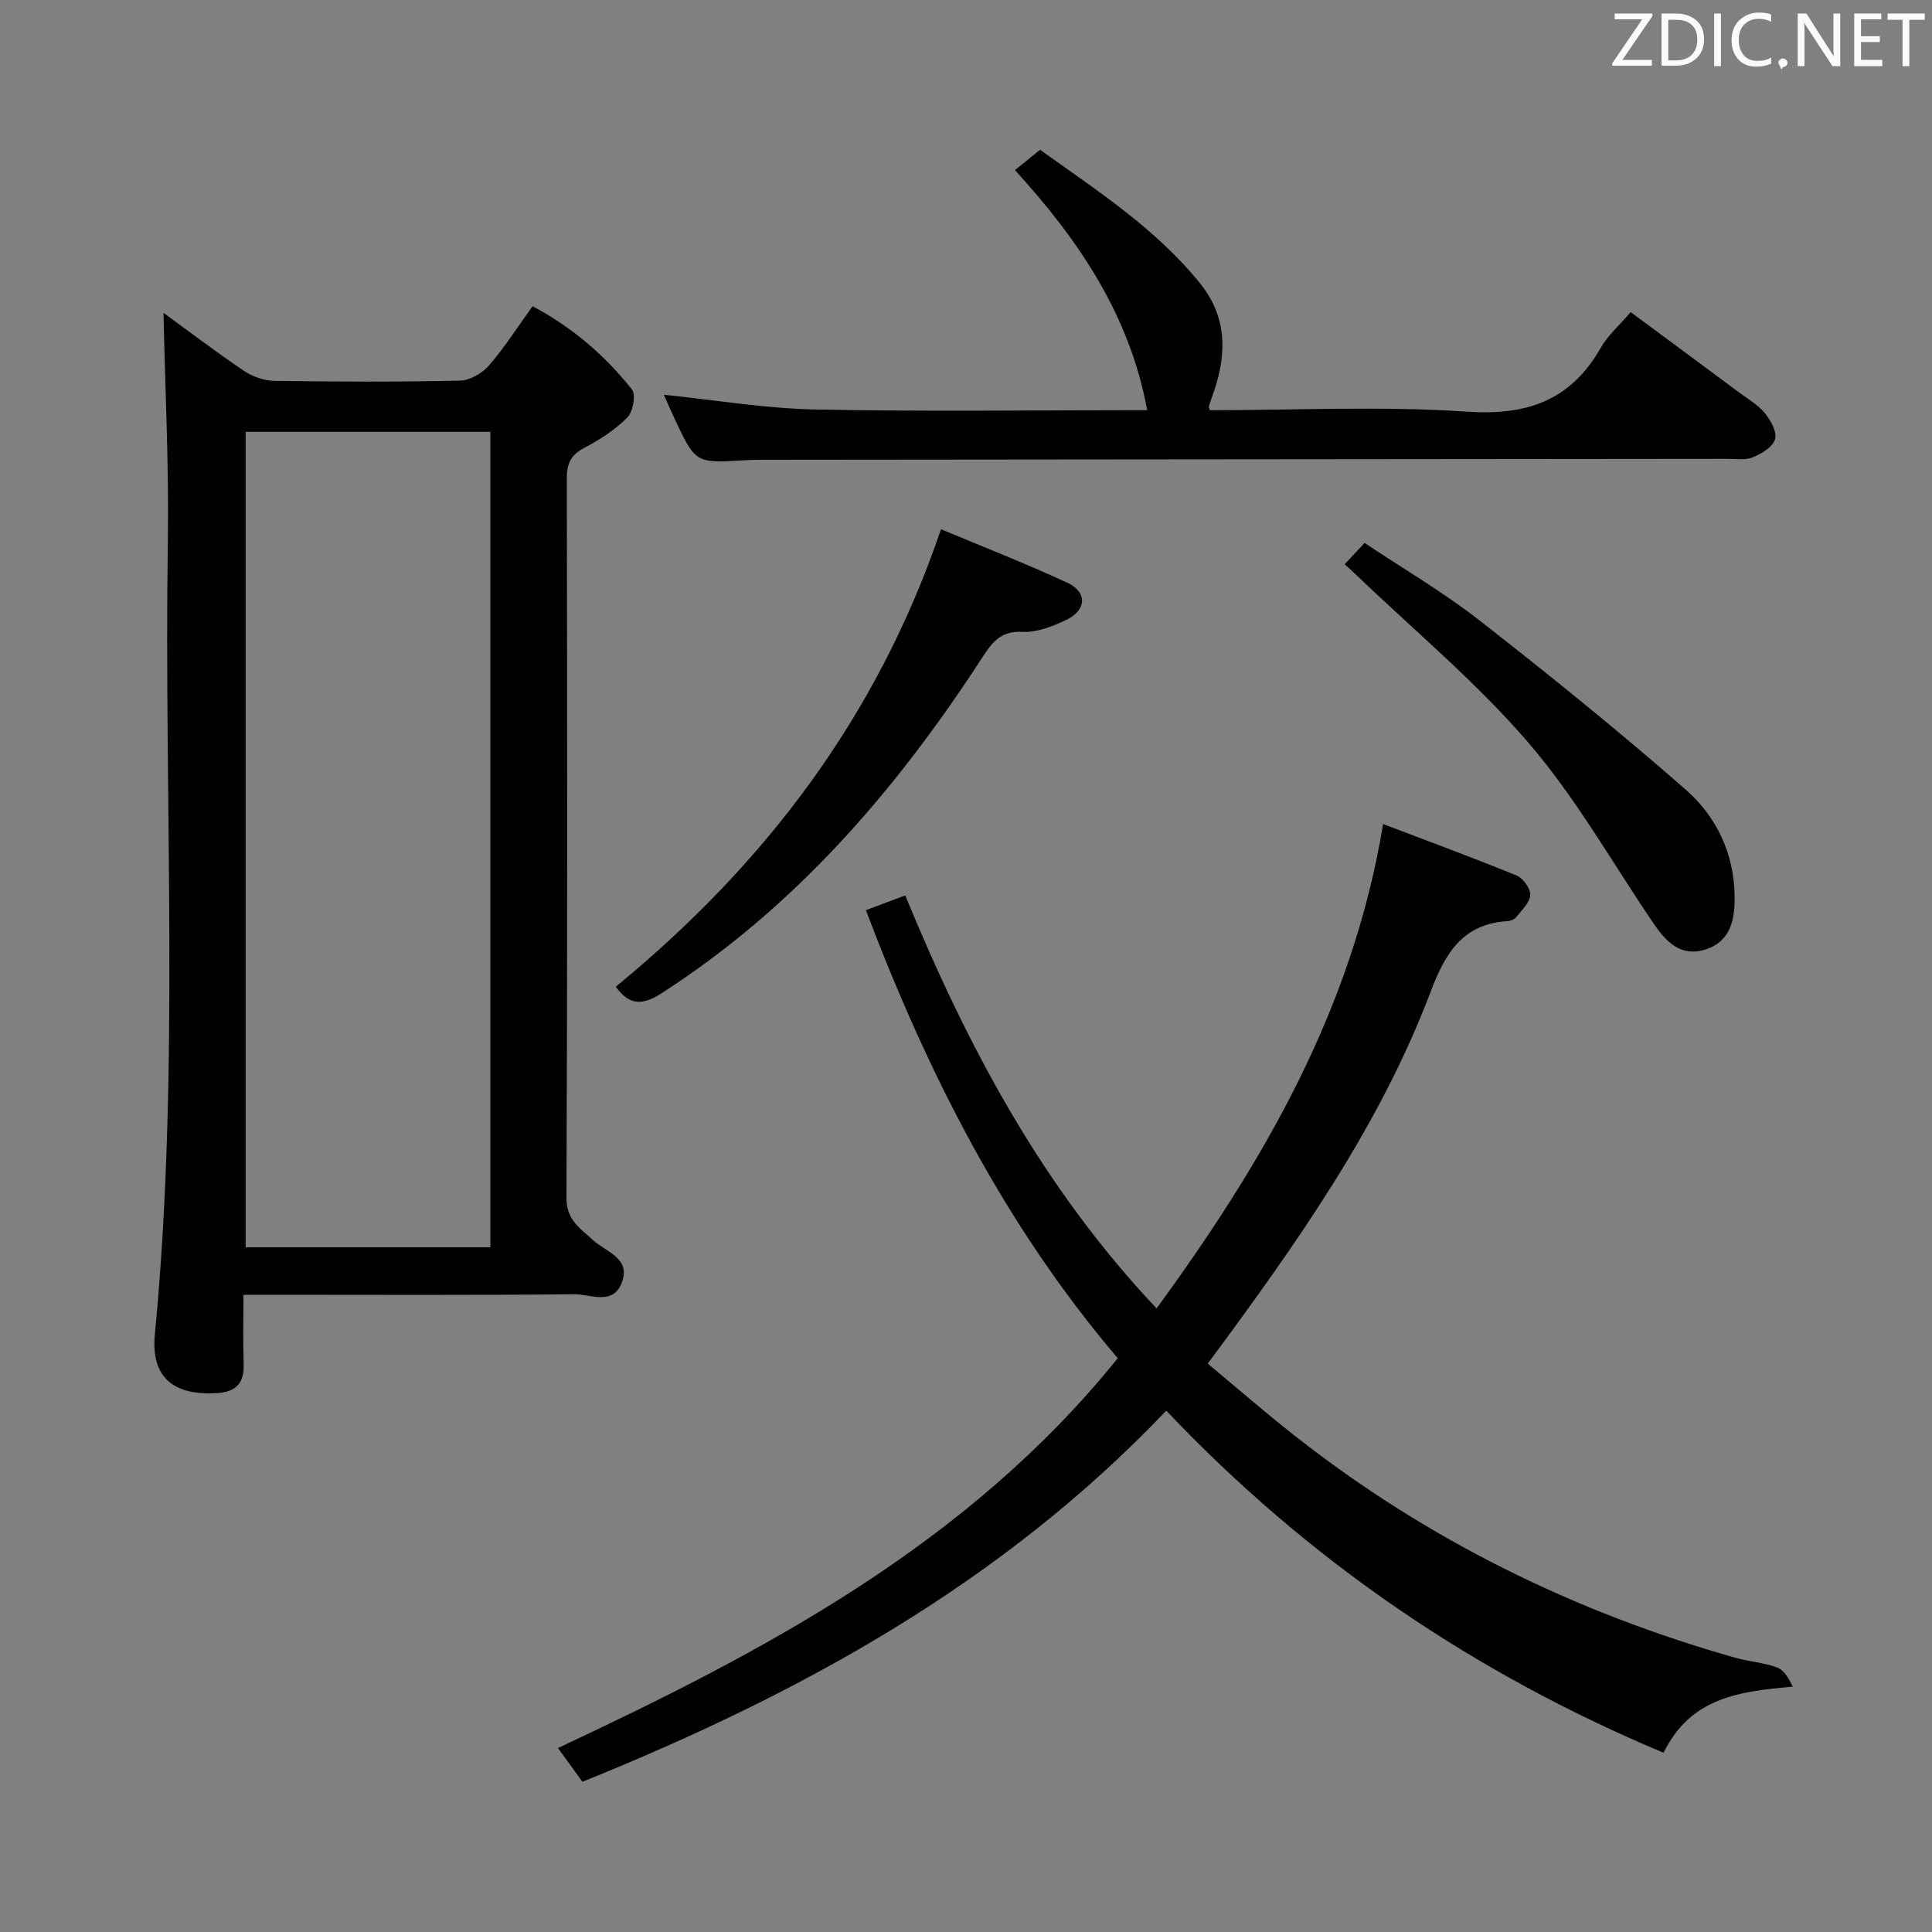 <svg enable-background="new 0 0 400 400" viewBox="0 0 400 400" xmlns="http://www.w3.org/2000/svg"><rect x="0" y="0" width="400" height="400" fill="#808080" stroke="none"/><path d="m50.41 268.07c0 5.11-.12 9.74.04 14.36.13 3.97-1.61 5.75-5.55 6-8.92.54-13.69-3.22-12.84-12.1 5.25-54.69 1.86-109.51 2.69-164.26.24-15.75-.57-31.52-.9-47.3 5.1 3.71 10.73 8 16.58 11.96 1.79 1.21 4.19 2.09 6.33 2.12 12.83.19 25.66.24 38.49-.05 2.05-.05 4.59-1.52 5.99-3.13 3.25-3.75 5.93-7.99 9.02-12.27 8.24 4.37 14.98 10.19 20.57 17.22.87 1.09.23 4.63-.95 5.82-2.53 2.55-5.71 4.6-8.92 6.29-2.78 1.46-3.61 3.25-3.61 6.29.09 49.66.14 99.32-.07 148.97-.02 4.61 2.82 6.28 5.43 8.71 2.71 2.52 8.09 3.77 5.97 9-1.88 4.63-6.5 2.23-9.8 2.26-20.83.22-41.66.11-62.49.11-1.79 0-3.59 0-5.98 0zm51.11-9.83c0-56.54 0-112.73 0-168.83-17.15 0-33.88 0-50.66 0v168.83z" fill="#010100"/><path d="m241.46 292.06c-34.14 35.89-75.89 58.67-120.88 76.84-1.82-2.51-3.43-4.75-5.06-6.99 43.42-20.33 85.02-42.4 115.9-80.71-23.31-27.37-39.28-58.79-52.15-92.76 2.71-1.01 5.21-1.95 8.15-3.05 12.86 31.25 28.37 60.46 52.04 85.5 22.16-30.36 40.56-61.89 46.9-100.28 9.24 3.52 18.5 6.92 27.63 10.65 1.35.55 2.92 2.74 2.83 4.06-.11 1.61-1.81 3.16-2.96 4.62-.36.46-1.18.73-1.81.77-9.2.59-12.84 6.65-15.81 14.51-10.65 28.15-27.93 52.42-46.19 77.11 5.85 4.86 11.82 10.06 18.03 14.94 27.28 21.46 57.83 36.48 91.16 45.94 2.87.81 5.94 1 8.71 2.03 1.43.53 2.41 2.28 3.21 3.96-10.94 1.01-21.04 2.11-26.74 13.69-39.22-16.44-73.52-39.76-102.96-70.83z" fill="#010100"/><path d="m137.44 81.73c10.61 1.08 20.96 2.84 31.33 3.05 22.81.46 45.63.14 68.75.14-3.64-19.61-14.05-35.11-27.39-49.7 1.63-1.32 3.22-2.61 5.21-4.21 11.79 8.46 23.95 16.28 33.16 27.7 5.46 6.78 5.53 14.3 2.89 22.15-.37 1.09-.76 2.17-1.11 3.26-.04.13.08.32.21.81 17.71 0 35.57-.89 53.29.3 12.46.84 21.43-2.34 27.65-13.24 1.45-2.55 3.81-4.59 6.18-7.37 7.49 5.55 14.93 11.03 22.34 16.55 1.87 1.39 3.99 2.6 5.44 4.36 1.22 1.48 2.55 3.9 2.11 5.42-.45 1.59-2.78 2.99-4.6 3.73-1.59.65-3.6.31-5.43.32-66.65.07-133.31.12-199.96.19-1.16 0-2.33.04-3.49.11-9.98.61-9.99.62-14.31-8.51-.82-1.74-1.57-3.51-2.27-5.06z" fill="#010100"/><path d="m127.49 204.29c30.75-25.25 54.12-55.75 67.33-94.72 8.56 3.58 17.46 7.06 26.13 11.06 4.23 1.95 4.04 5.73-.25 7.74-2.8 1.32-6.05 2.62-9.01 2.45-4.84-.28-6.54 2.59-8.69 5.88-17.68 27.13-38.5 51.23-66.06 68.96-4.11 2.65-6.75 2.37-9.45-1.37z" fill="#010100"/><path d="m278.39 116.83c1.29-1.38 2.4-2.57 4.13-4.42 7.98 5.33 16.29 10.18 23.81 16.05 14.53 11.35 28.9 22.95 42.76 35.1 6.31 5.54 9.96 13.24 10.05 22.05.05 4.69-.79 9.25-5.95 10.94-5.25 1.71-8.32-1.63-10.99-5.58-8.48-12.52-16.01-25.87-25.81-37.26-10.79-12.54-23.69-23.26-35.68-34.76-.69-.67-1.41-1.3-2.32-2.12z" fill="#010100"/><g fill="#fafafb"><path d="m342.2 3.2-6.3 9.2h6.1v1.2h-8.2v-.5l6.2-9.1h-5.7v-1.2h7.8v.4z"/><path d="m344 13.7v-10.9h3.1c1.6 0 3 .5 4.1 1.4 1.1 1 1.6 2.2 1.6 3.9s-.5 3-1.6 4-2.5 1.5-4.2 1.5h-3zm1.4-9.6v8.4h1.6c1.4 0 2.5-.4 3.2-1.1.8-.8 1.2-1.8 1.2-3.2s-.4-2.4-1.2-3.1-1.8-1-3.1-1z"/><path d="m356.3 2.8v10.9h-1.4v-10.9z"/><path d="m366.6 13.2c-.8.4-1.8.6-3 .6-1.6 0-2.8-.5-3.7-1.5s-1.4-2.3-1.4-3.9c0-1.7.5-3.2 1.6-4.2s2.4-1.6 4-1.6c1 0 1.9.1 2.6.4v1.5c-.8-.4-1.6-.6-2.6-.6-1.2 0-2.2.4-3 1.2s-1.1 1.9-1.1 3.3c0 1.3.4 2.3 1.1 3.1s1.6 1.1 2.8 1.1c1.1 0 2-.2 2.8-.7v1.3z"/><path d="m368.2 13c0-.3.1-.5.3-.6.2-.2.4-.3.6-.3.3 0 .5.1.7.3s.3.4.3.6-.1.5-.3.6c-.2.2-.4.3-.7.3-.3 1-.5-.1-.6-.3-.2-.2-.3-.4-.3-.6z"/><path d="m381.1 13.7h-1.7l-5.5-8.4c-.2-.2-.3-.5-.4-.7 0 .2.1.8.1 1.5v7.6h-1.4v-10.9h1.8l5.3 8.3c.3.4.4.6.4.8 0-.3-.1-.8-.1-1.6v-7.5h1.4v10.9z"/><path d="m389.7 13.7h-5.8v-10.9h5.6v1.2h-4.2v3.5h3.9v1.2h-3.9v3.7h4.4z"/><path d="m398.4 4.1h-3.1v9.6h-1.4v-9.6h-3.1v-1.3h7.7v1.3z"/></g></svg>